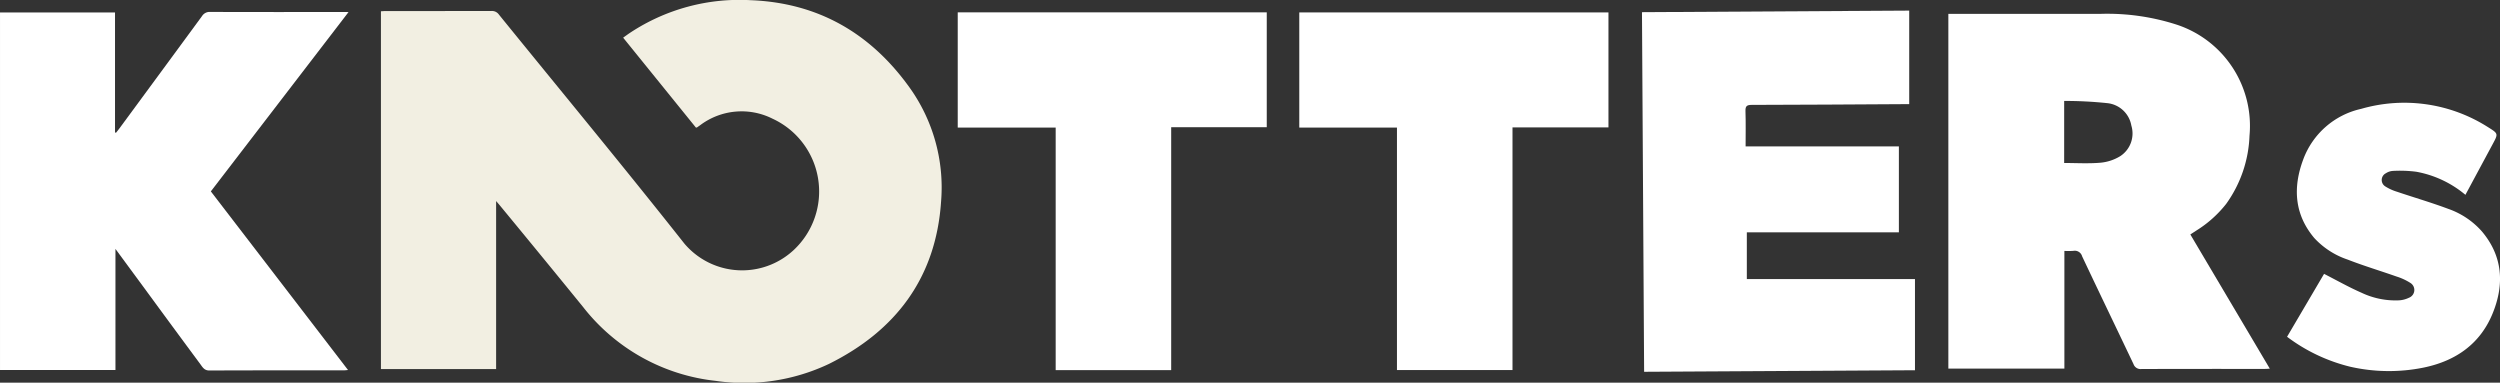 <svg xmlns="http://www.w3.org/2000/svg" xmlns:xlink="http://www.w3.org/1999/xlink" width="302" height="46.224" viewBox="0 0 302 46.224">
  <rect x="0" y="0" width="302" height="46.224" fill="#333333" stroke="none"/>
  <defs>
    <clipPath id="clip-path">
      <path id="Path_7" data-name="Path 7" d="M0,26.381H302V-19.843H0Z" transform="translate(0 19.843)" fill="none"/>
    </clipPath>
  </defs>
  <g id="Group_15" data-name="Group 15" transform="translate(0 19.843)">
    <g id="Group_10" data-name="Group 10" transform="translate(0 -19.843)" clip-path="url(#clip-path)">
      <g id="Group_6" data-name="Group 6" transform="translate(46.017 0.001)">
        <path id="Path_3" data-name="Path 3" d="M21.718,8.8Q17.364,3.418,12.924-2.067c.307-.217.575-.417.853-.6A23.946,23.946,0,0,1,28.34-6.593C36.477-6.274,42.8-2.61,47.5,3.925a20.721,20.721,0,0,1,3.83,13.812c-.615,9.183-5.465,15.6-13.546,19.607a23.886,23.886,0,0,1-13.7,2.045A23.534,23.534,0,0,1,8.092,30.476Q3.078,24.316-1.976,18.191c-.109-.135-.224-.263-.445-.522v20.3H-16.335V-5.254c.184-.009.377-.028.571-.028,4.263,0,8.526,0,12.791-.009a1.026,1.026,0,0,1,.895.44C5.395,4.36,12.966,13.5,20.318,22.805a9.14,9.14,0,0,0,13.19.8A9.68,9.68,0,0,0,30.956,7.715a8.311,8.311,0,0,0-8.724.79c-.13.089-.259.184-.391.273-.012.009-.035.007-.123.019" transform="translate(16.335 6.616)" fill="#f2efe2"/>
      </g>
      <g id="Group_7" data-name="Group 7" transform="translate(235.361 1.672)">
        <path id="Path_4" data-name="Path 4" d="M8,16.345V30.56H-6.017V-12.294h.6q8.935,0,17.87,0a27.262,27.262,0,0,1,9.115,1.307,12.874,12.874,0,0,1,8.794,13.42,15.017,15.017,0,0,1-2.814,8.226,13.931,13.931,0,0,1-3.583,3.21c-.231.151-.464.3-.75.489l9.6,16.211c-.261.014-.452.03-.643.03-4.96,0-9.919-.007-14.881.014a.9.9,0,0,1-.943-.6c-2.064-4.342-4.156-8.673-6.208-13.022a.92.92,0,0,0-1.069-.652A9.5,9.5,0,0,1,8,16.345M7.972,5.723c1.5,0,2.961.093,4.4-.035a5.522,5.522,0,0,0,2.39-.8A3.272,3.272,0,0,0,16.088,1.2a3.291,3.291,0,0,0-2.914-2.707,48.968,48.968,0,0,0-5.2-.266Z" transform="translate(6.017 12.294)" fill="#fff"/>
      </g>
      <g id="Group_8" data-name="Group 8" transform="translate(0.001 1.442)">
        <path id="Path_5" data-name="Path 5" d="M24.031.007,7.394,21.673c5.521,7.187,11.021,14.347,16.572,21.578-.226.019-.391.042-.557.042-5.4,0-10.8-.009-16.195.016-.622,0-.822-.405-1.093-.769q-3.463-4.675-6.9-9.369c-1.086-1.472-2.169-2.944-3.35-4.55V43.252H-18.075V.06H-4.182V14.55c.04.014.079.026.121.04.14-.179.284-.354.419-.536Q1.352,7.275,6.331.494a1.075,1.075,0,0,1,.983-.5c5.318.019,10.637.012,15.957.012Z" transform="translate(18.075 0.005)" fill="#fff"/>
      </g>
      <g id="Group_9" data-name="Group 9" transform="translate(198.351 1.282)">
        <path id="Path_6" data-name="Path 6" d="M.148,24.9C.061,10.366-.025-4.054-.111-18.541l32.282-.189v11.3c-.24,0-.492,0-.743,0-6.1.035-12.195.079-18.291.089-.622,0-.764.182-.745.771.047,1.407.016,2.816.016,4.24H30.923V8.05H12.555V13.7H32.866V24.713L.148,24.9" transform="translate(0.111 18.73)" fill="#fff"/>
      </g>
    </g>
    <g id="Group_11" data-name="Group 11" transform="translate(156.953 -18.342)">
      <path id="Path_8" data-name="Path 8" d="M0,0V13.91H11.8V43.2H25.757V13.889H37.349V0Z" fill="#fff"/>
    </g>
    <g id="Group_12" data-name="Group 12" transform="translate(115.694 -18.351)">
      <path id="Path_9" data-name="Path 9" d="M0,0V13.919H11.832v29.3H25.785V13.875H37.33V0Z" fill="#fff"/>
    </g>
    <g id="Group_14" data-name="Group 14" transform="translate(0 -19.843)" clip-path="url(#clip-path)">
      <g id="Group_13" data-name="Group 13" transform="translate(276.275 12.426)">
        <path id="Path_10" data-name="Path 10" d="M12.3,6.342A12.781,12.781,0,0,0,6.361,3.551a15.425,15.425,0,0,0-2.844-.1,1.738,1.738,0,0,0-.834.287.91.91,0,0,0-.068,1.582,5.765,5.765,0,0,0,1.4.641c2.052.694,4.137,1.3,6.164,2.057a9.681,9.681,0,0,1,4.091,2.719c2.537,2.986,2.746,6.374,1.349,9.851-1.5,3.746-4.48,5.824-8.382,6.623a21.085,21.085,0,0,1-8.829-.1,20.94,20.94,0,0,1-7.655-3.625c1.53-2.6,3.038-5.16,4.47-7.6,1.54.785,3.005,1.619,4.543,2.29a9.556,9.556,0,0,0,4.524.909,3.218,3.218,0,0,0,1.2-.319,1,1,0,0,0,.156-1.787,6.977,6.977,0,0,0-1.663-.769c-1.968-.694-3.972-1.291-5.915-2.05A9.669,9.669,0,0,1-5.957,11.56C-8.378,8.692-8.548,5.438-7.3,2.084a9.707,9.707,0,0,1,7-6.129,18.808,18.808,0,0,1,15.37,2.236c1.207.752,1.193.778.536,2-1.093,2.031-2.185,4.06-3.308,6.15" transform="translate(9.249 4.77)" fill="#fff"/>
      </g>
    </g>
  </g>
</svg>
